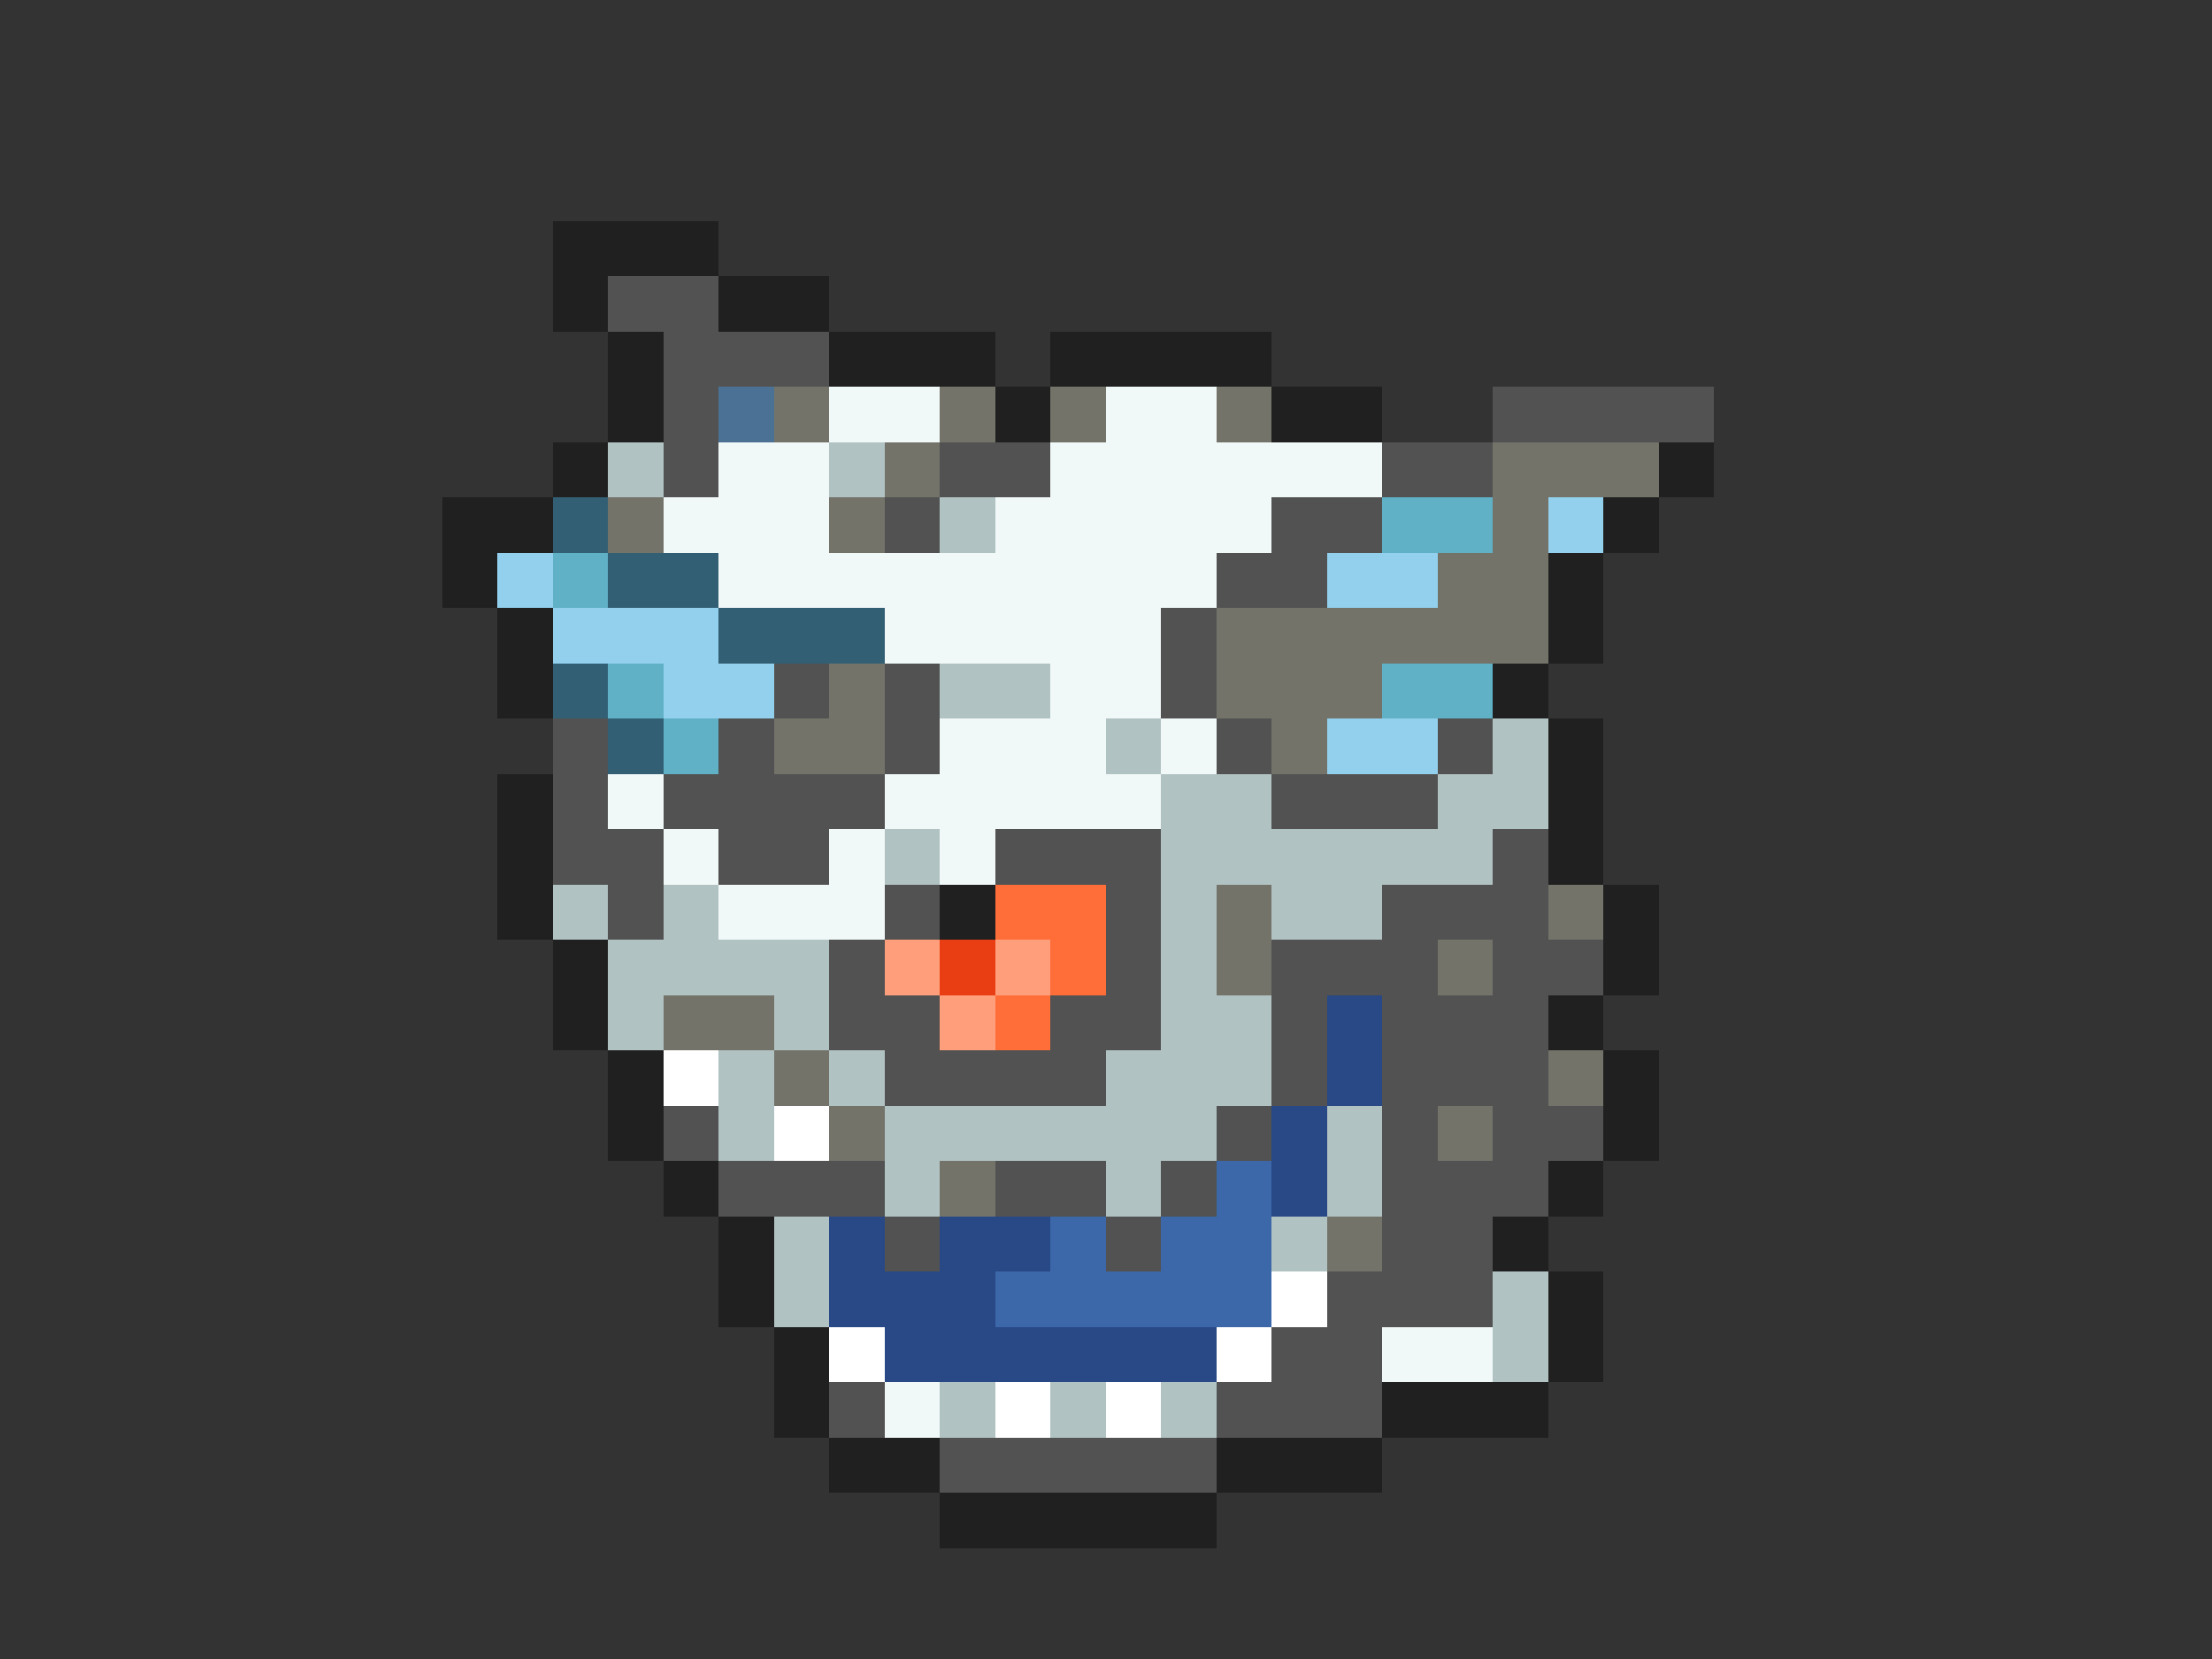 <svg xmlns="http://www.w3.org/2000/svg" viewBox="0 -0.5 40 30" shape-rendering="crispEdges">
<rect x="0" y="-0.5" width="40" height="30" fill="#333333" stroke="none"/>
<path stroke="#202020" d="M10 4h3M10 5h1M13 5h2M11 6h1M15 6h3M19 6h4M11 7h1M18 7h1M23 7h2M10 8h1M30 8h1M8 9h2M29 9h1M8 10h1M28 10h1M9 11h1M28 11h1M9 12h1M27 12h1M28 13h1M9 14h1M28 14h1M9 15h1M28 15h1M9 16h1M17 16h1M29 16h1M10 17h1M29 17h1M10 18h1M28 18h1M11 19h1M29 19h1M11 20h1M29 20h1M12 21h1M28 21h1M13 22h1M27 22h1M13 23h1M28 23h1M14 24h1M28 24h1M14 25h1M25 25h3M15 26h2M22 26h3M17 27h5" />
<path stroke="#525252" d="M11 5h2M12 6h3M12 7h1M27 7h4M12 8h1M17 8h2M25 8h2M16 9h1M23 9h2M22 10h2M21 11h1M14 12h1M16 12h1M21 12h1M10 13h1M13 13h1M16 13h1M22 13h1M26 13h1M10 14h1M12 14h4M23 14h3M10 15h2M13 15h2M18 15h3M27 15h1M11 16h1M16 16h1M20 16h1M25 16h3M15 17h1M20 17h1M23 17h3M27 17h2M15 18h2M19 18h2M23 18h1M25 18h3M16 19h4M23 19h1M25 19h3M12 20h1M22 20h1M25 20h1M27 20h2M13 21h3M18 21h2M21 21h1M25 21h3M16 22h1M20 22h1M25 22h2M24 23h3M23 24h2M15 25h1M22 25h3M17 26h5" />
<path stroke="#4b7194" d="M13 7h1" />
<path stroke="#73736a" d="M14 7h1M17 7h1M19 7h1M22 7h1M16 8h1M27 8h3M11 9h1M15 9h1M27 9h1M26 10h2M22 11h6M15 12h1M22 12h3M14 13h2M23 13h1M22 16h1M28 16h1M22 17h1M26 17h1M12 18h2M14 19h1M28 19h1M15 20h1M26 20h1M17 21h1M24 22h1" />
<path stroke="#f1f8f8" d="M15 7h2M20 7h2M13 8h2M19 8h6M12 9h3M18 9h5M13 10h9M16 11h5M19 12h2M17 13h3M21 13h1M11 14h1M16 14h5M12 15h1M15 15h1M17 15h1M13 16h3M25 24h2M16 25h1" />
<path stroke="#b1c2c2" d="M11 8h1M15 8h1M17 9h1M17 12h2M20 13h1M27 13h1M21 14h2M26 14h2M16 15h1M21 15h6M10 16h1M12 16h1M21 16h1M23 16h2M11 17h4M21 17h1M11 18h1M14 18h1M21 18h2M13 19h1M15 19h1M20 19h3M13 20h1M16 20h6M24 20h1M16 21h1M20 21h1M24 21h1M14 22h1M23 22h1M14 23h1M27 23h1M27 24h1M17 25h1M19 25h1M21 25h1" />
<path stroke="#335f74" d="M10 9h1M11 10h2M13 11h3M10 12h1M11 13h1" />
<path stroke="#60b0c6" d="M25 9h2M10 10h1M11 12h1M25 12h2M12 13h1" />
<path stroke="#92d0ed" d="M28 9h1M9 10h1M24 10h2M10 11h3M12 12h2M24 13h2" />
<path stroke="#ff6d39" d="M18 16h2M19 17h1M18 18h1" />
<path stroke="#ff9e7b" d="M16 17h1M18 17h1M17 18h1" />
<path stroke="#e93d13" d="M17 17h1" />
<path stroke="#284886" d="M24 18h1M24 19h1M23 20h1M23 21h1M15 22h1M17 22h2M15 23h3M16 24h6" />
<path stroke="#ffffff" d="M12 19h1M14 20h1M23 23h1M15 24h1M22 24h1M18 25h1M20 25h1" />
<path stroke="#3c67a8" d="M22 21h1M19 22h1M21 22h2M18 23h5" />
</svg>